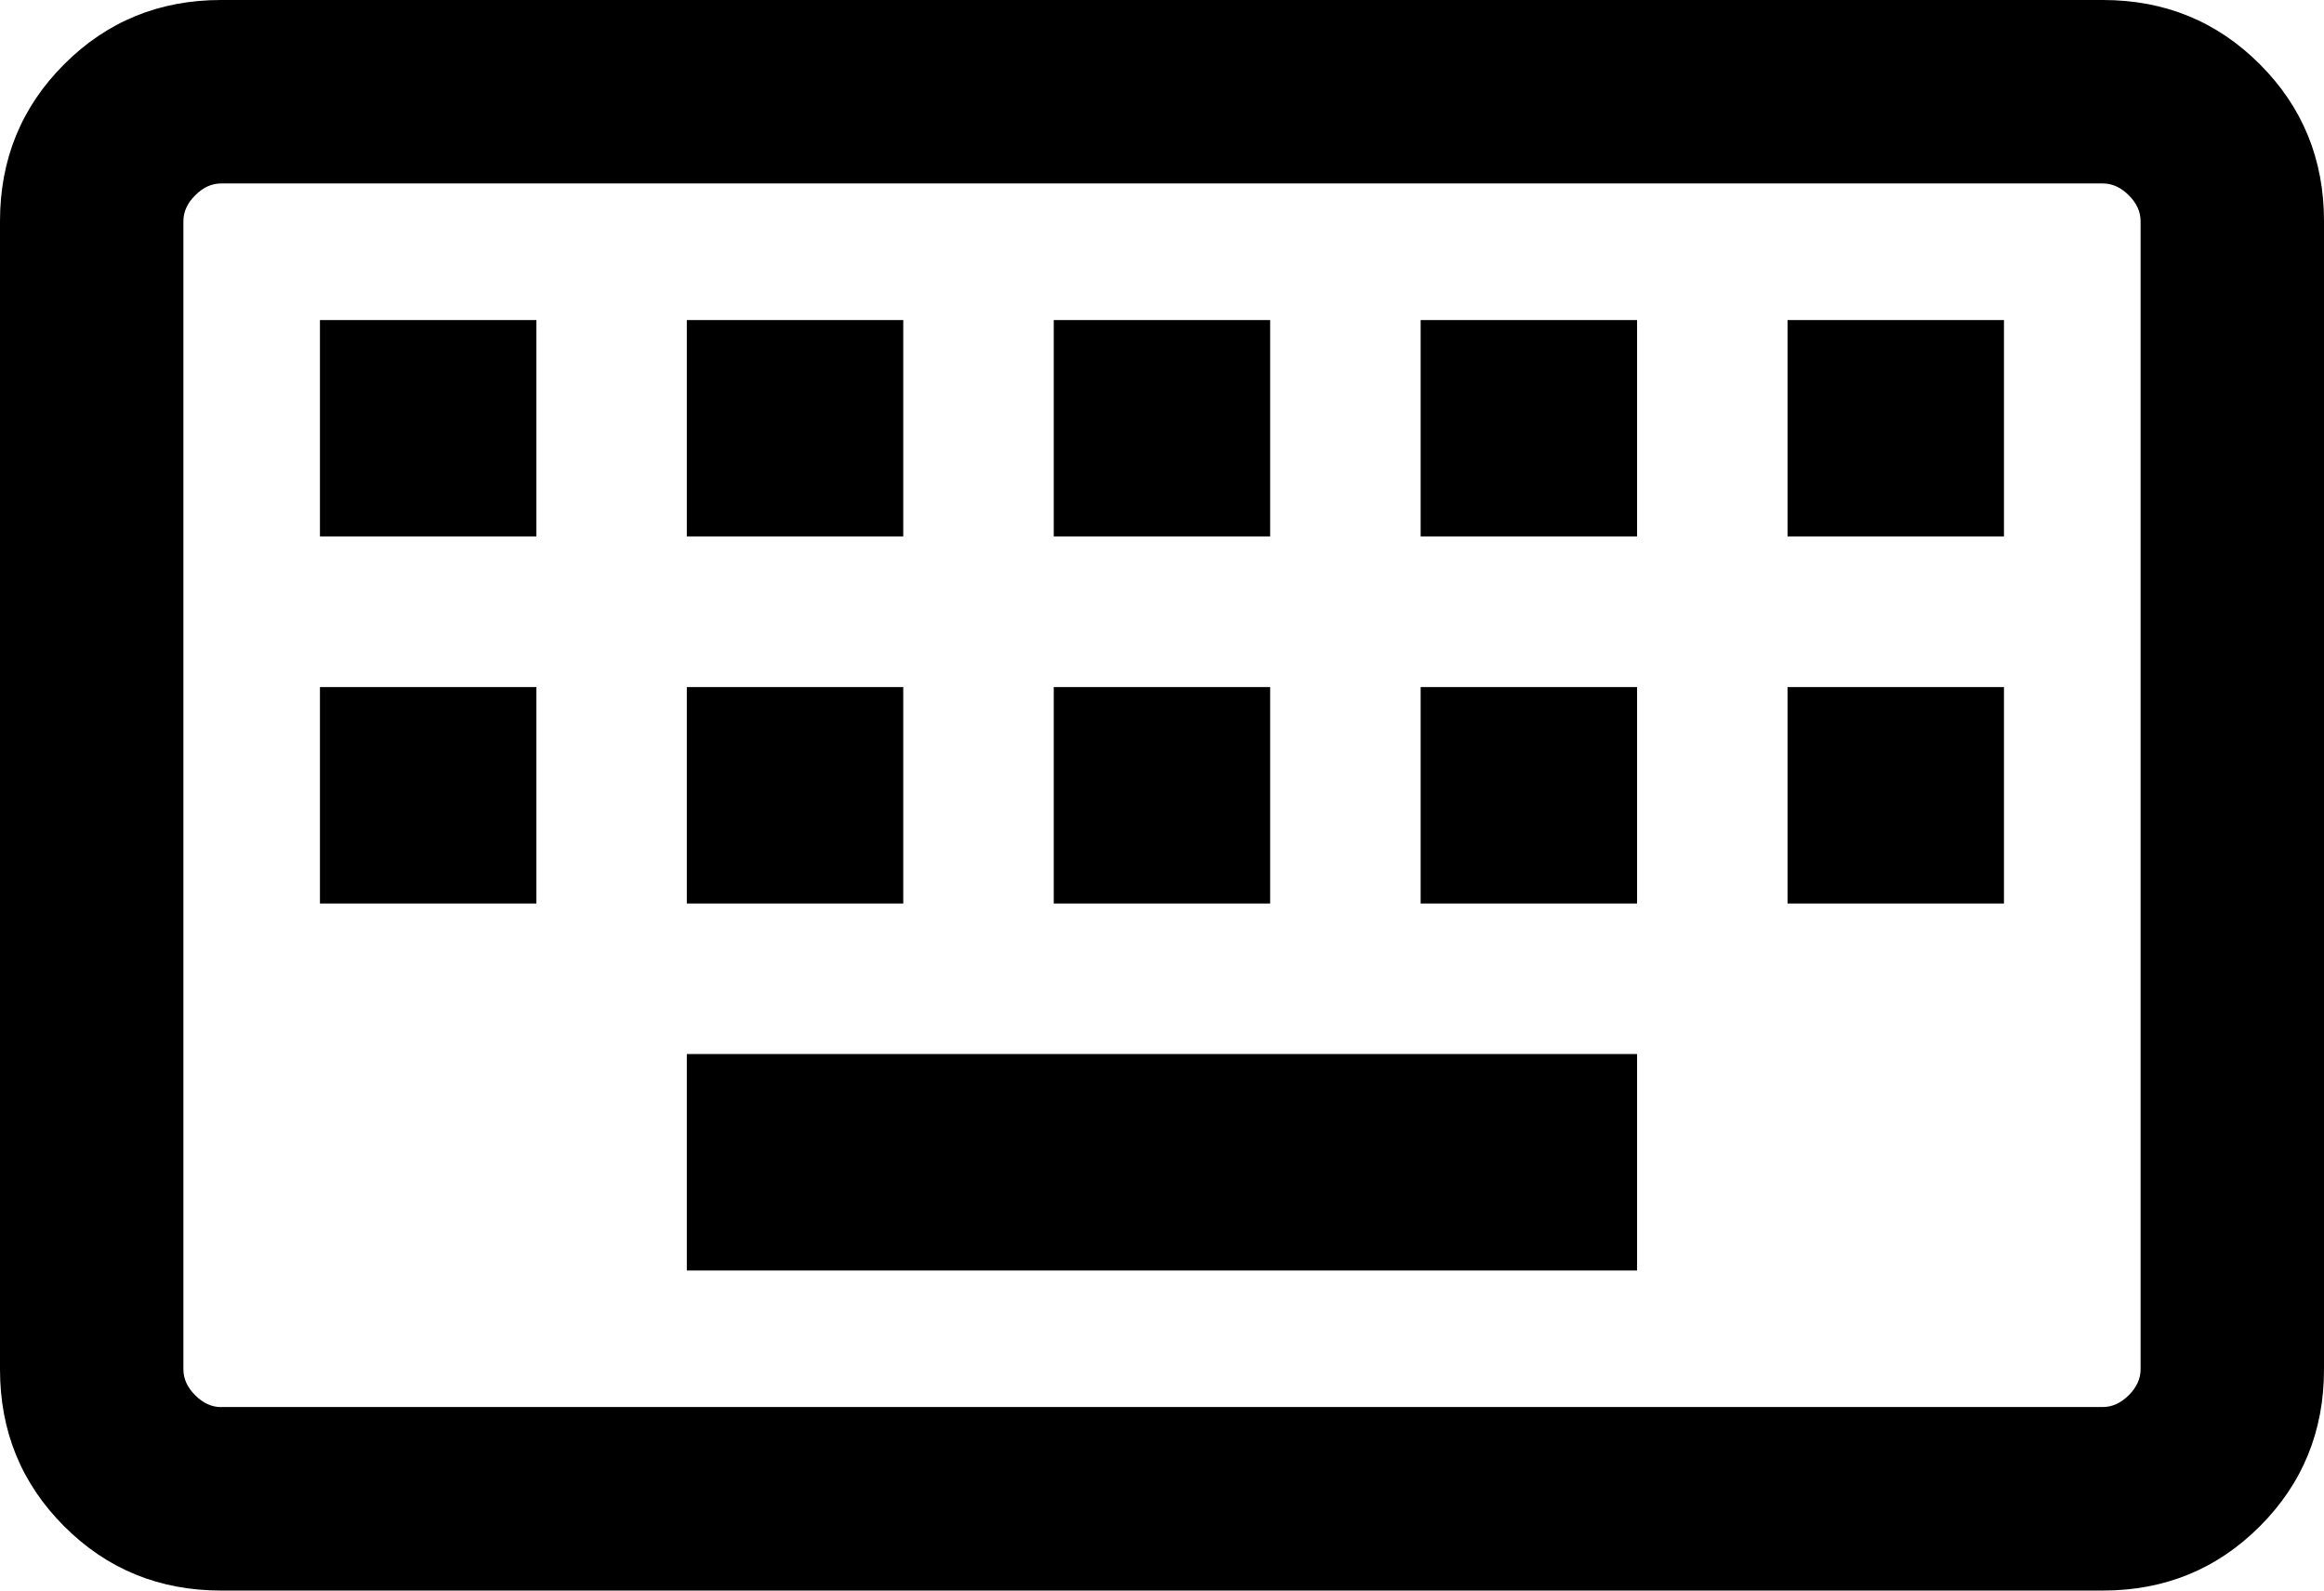 <?xml version="1.0" encoding="UTF-8"?><svg id="a" xmlns="http://www.w3.org/2000/svg" viewBox="0 0 24 16.421"><path d="M2.283,16.421c-.638,0-1.178-.221-1.62-.663s-.663-.982-.663-1.62V2.283C0,1.645,.221,1.105,.663,.663s.982-.663,1.62-.663H21.717c.638,0,1.178,.221,1.62,.663s.663,.982,.663,1.62V14.138c0,.638-.221,1.178-.663,1.62s-.982,.663-1.62,.663H2.283Zm0-1.895H21.717c.097,0,.186-.041,.267-.122,.081-.081,.122-.17,.122-.267V2.283c0-.097-.041-.186-.122-.267-.081-.081-.17-.122-.267-.122H2.283c-.097,0-.186,.041-.267,.122-.081,.081-.122,.17-.122,.267V14.138c0,.097,.041,.186,.122,.267,.081,.081,.17,.122,.267,.122Zm4.81-1.409h9.813v-2.235H7.093v2.235Zm-3.789-3.789h2.235v-2.235H3.304v2.235Zm3.789,0h2.235v-2.235h-2.235v2.235Zm3.789,0h2.235v-2.235h-2.235v2.235Zm3.789,0h2.235v-2.235h-2.235v2.235Zm3.789,0h2.235v-2.235h-2.235v2.235ZM3.304,5.538h2.235V3.304H3.304v2.235Zm3.789,0h2.235V3.304h-2.235v2.235Zm3.789,0h2.235V3.304h-2.235v2.235Zm3.789,0h2.235V3.304h-2.235v2.235Zm3.789,0h2.235V3.304h-2.235v2.235ZM1.895,14.526v0Z"/></svg>